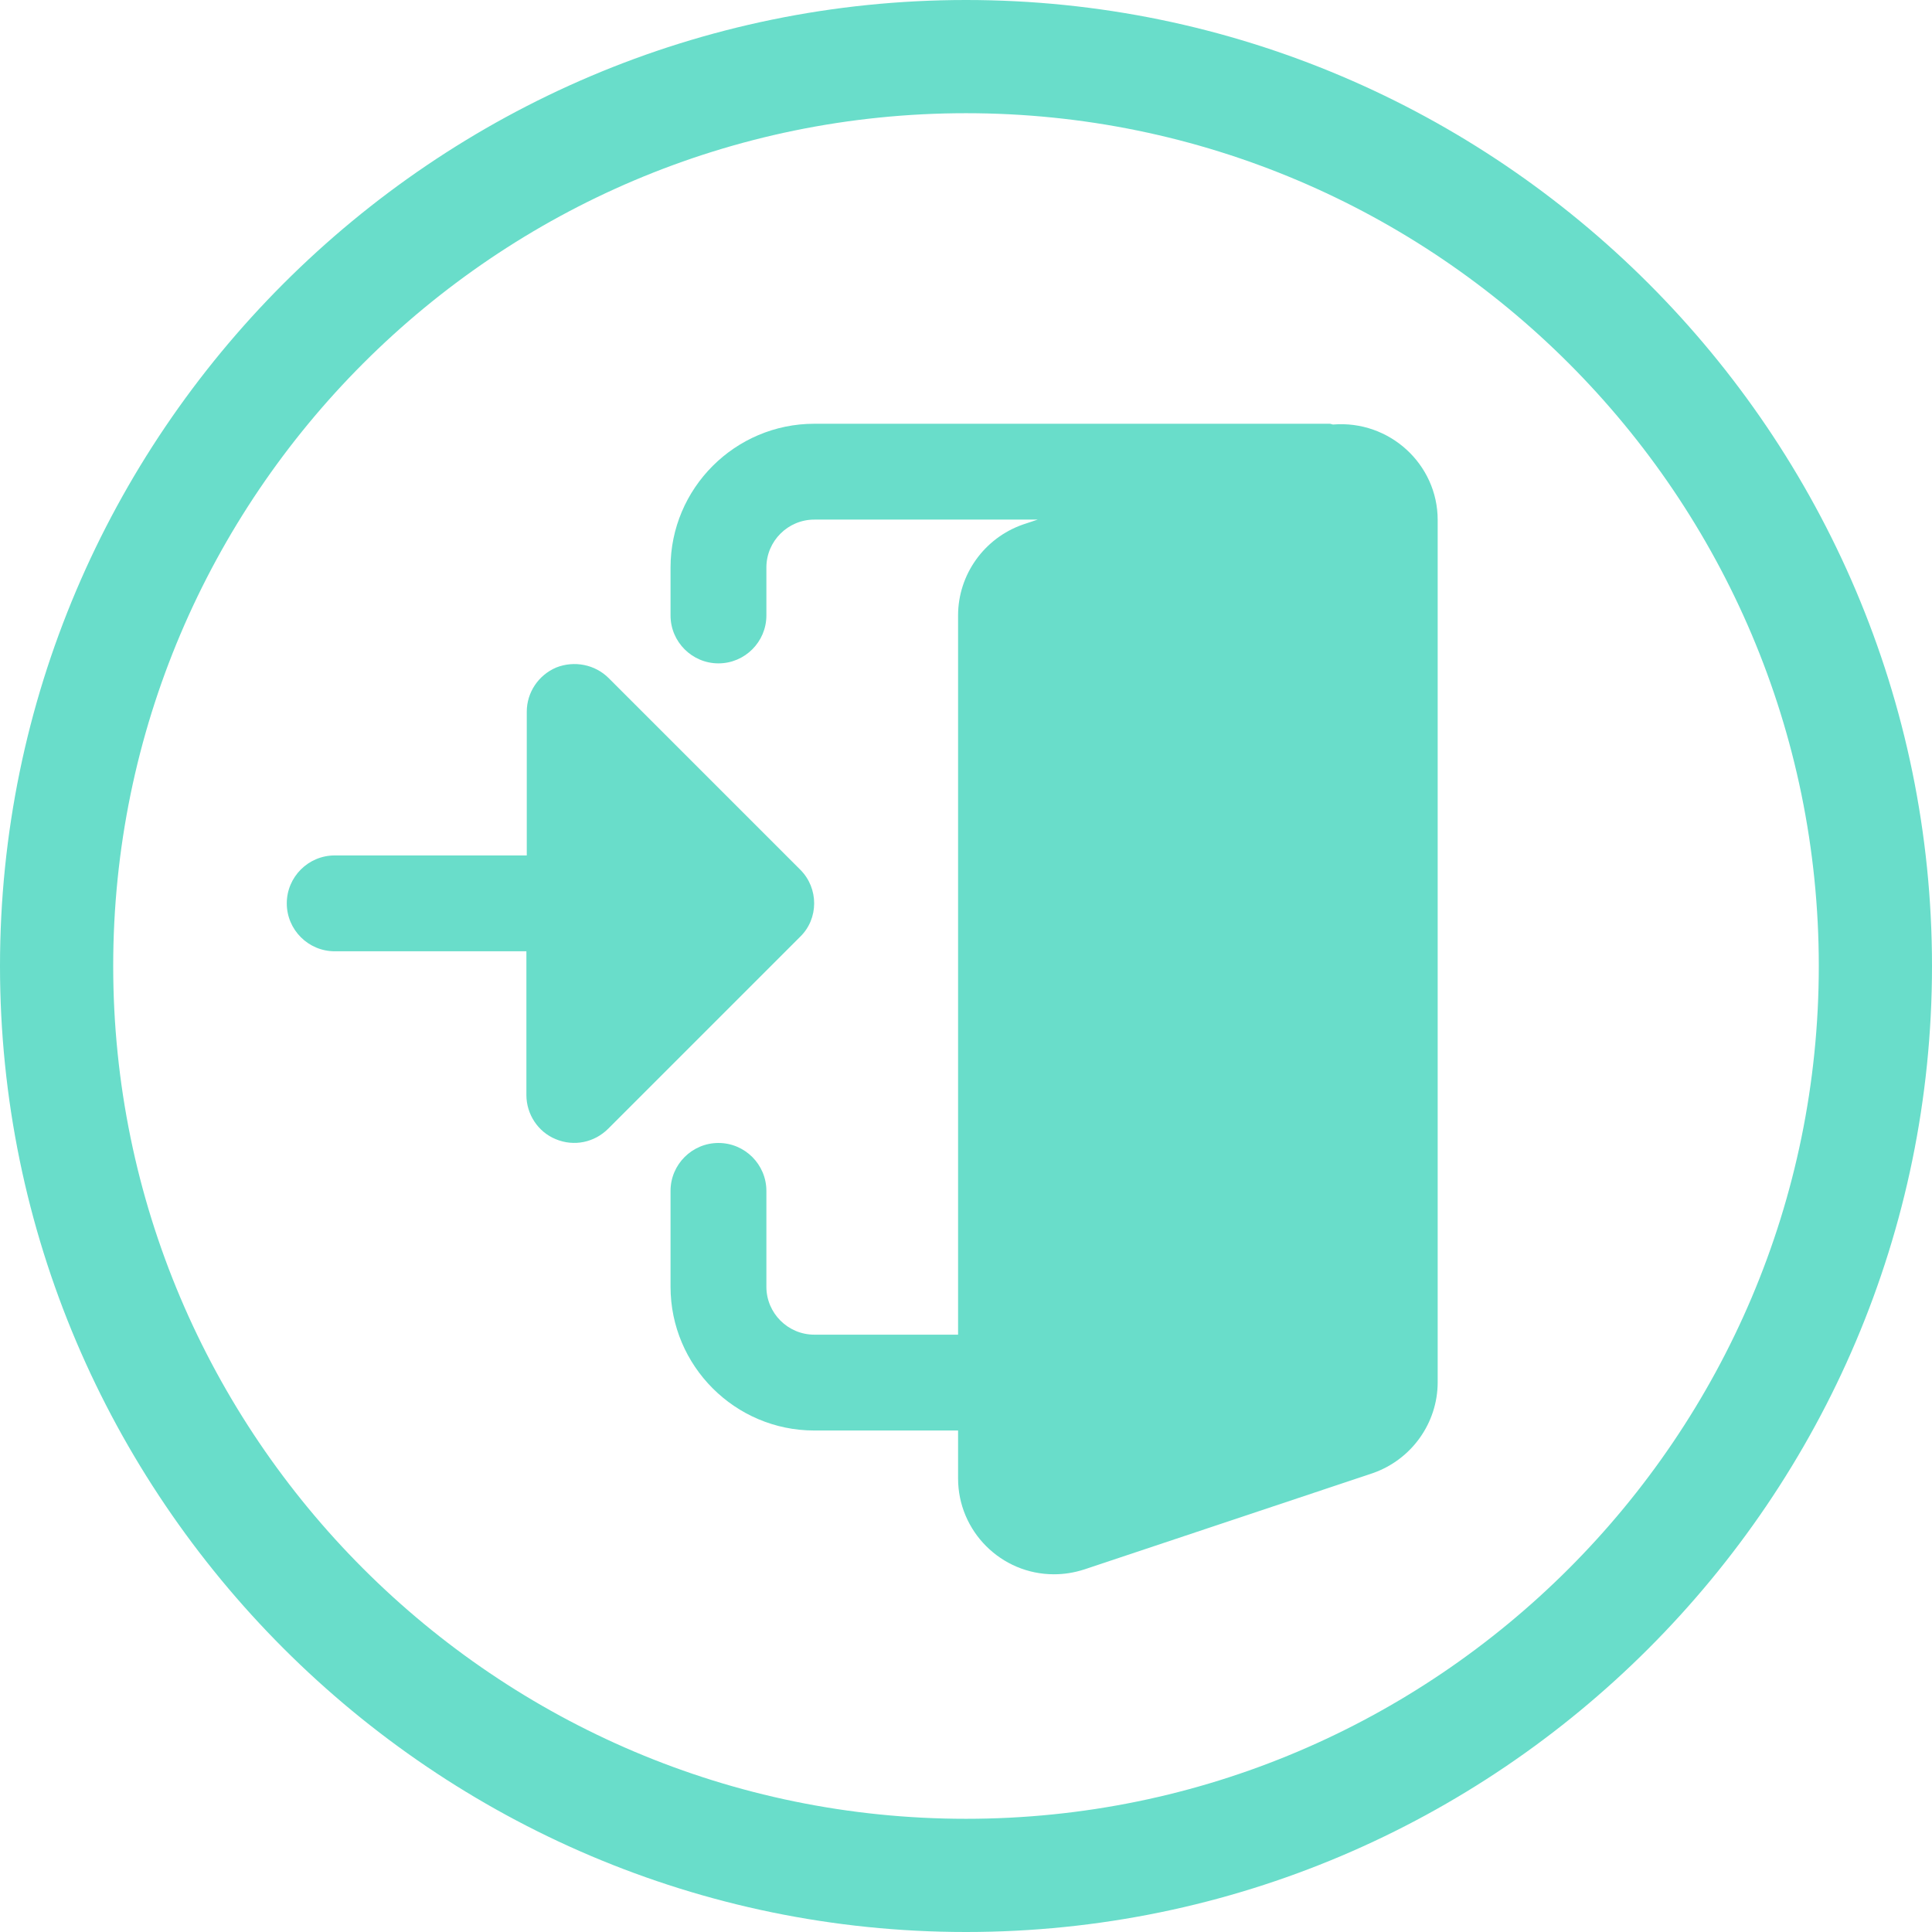 <?xml version="1.0" encoding="utf-8"?>
<!-- Generator: Adobe Illustrator 25.1.0, SVG Export Plug-In . SVG Version: 6.00 Build 0)  -->
<svg version="1.1" fill="#69DDCA" xmlns="http://www.w3.org/2000/svg" xmlns:xlink="http://www.w3.org/1999/xlink" x="0px" y="0px"
	 viewBox="0 0 512 512" style="enable-background:new 0 0 512 512;" xml:space="preserve">
<g>
	<g>
		<path d="M256,0C115,0,0,115.1,0,256c0,141,115.1,256,256,256c141,0,256-115,256-256C512,115,397,0,256,0z M256,482
			C131.4,482,30,380.6,30,256S131.4,30,256,30s226,101.4,226,226S380.6,482,256,482z"/>
	</g>
</g>
<g>
	<path d="M353.3,112.5c-0.3,0-0.6-0.2-0.9-0.2H215.8c-21,0-38.1,17.1-38.1,38.1v12.7c0,7,5.7,12.7,12.7,12.7s12.7-5.7,12.7-12.7
		v-12.7c0-7,5.7-12.7,12.7-12.7H275l-3.9,1.3c-10.3,3.6-17.2,13.3-17.2,24.1v190.6h-38.1c-7,0-12.7-5.7-12.7-12.7v-25.4
		c0-7-5.7-12.7-12.7-12.7s-12.7,5.7-12.7,12.7v25.4c0,21,17.1,38.1,38.1,38.1h38.1v12.7c0,14,11.4,25.4,25.4,25.4
		c2.7,0,5.3-0.4,8.1-1.3l76.4-25.5c10.3-3.6,17.2-13.3,17.2-24.1V137.8C381,123,368.2,111.3,353.3,112.5L353.3,112.5z"/>
	<path d="M212.1,230.5l-50.8-50.8c-3.6-3.6-9.1-4.7-13.9-2.8c-4.7,2-7.8,6.6-7.8,11.7v38.1H88.7c-7,0-12.7,5.7-12.7,12.7
		s5.7,12.7,12.7,12.7h50.8v38.1c0,5.1,3.1,9.8,7.8,11.7c4.8,2,10.2,0.9,13.9-2.8l50.8-50.8C217,243.5,217,235.4,212.1,230.5
		L212.1,230.5z"/>
</g>
</svg>
